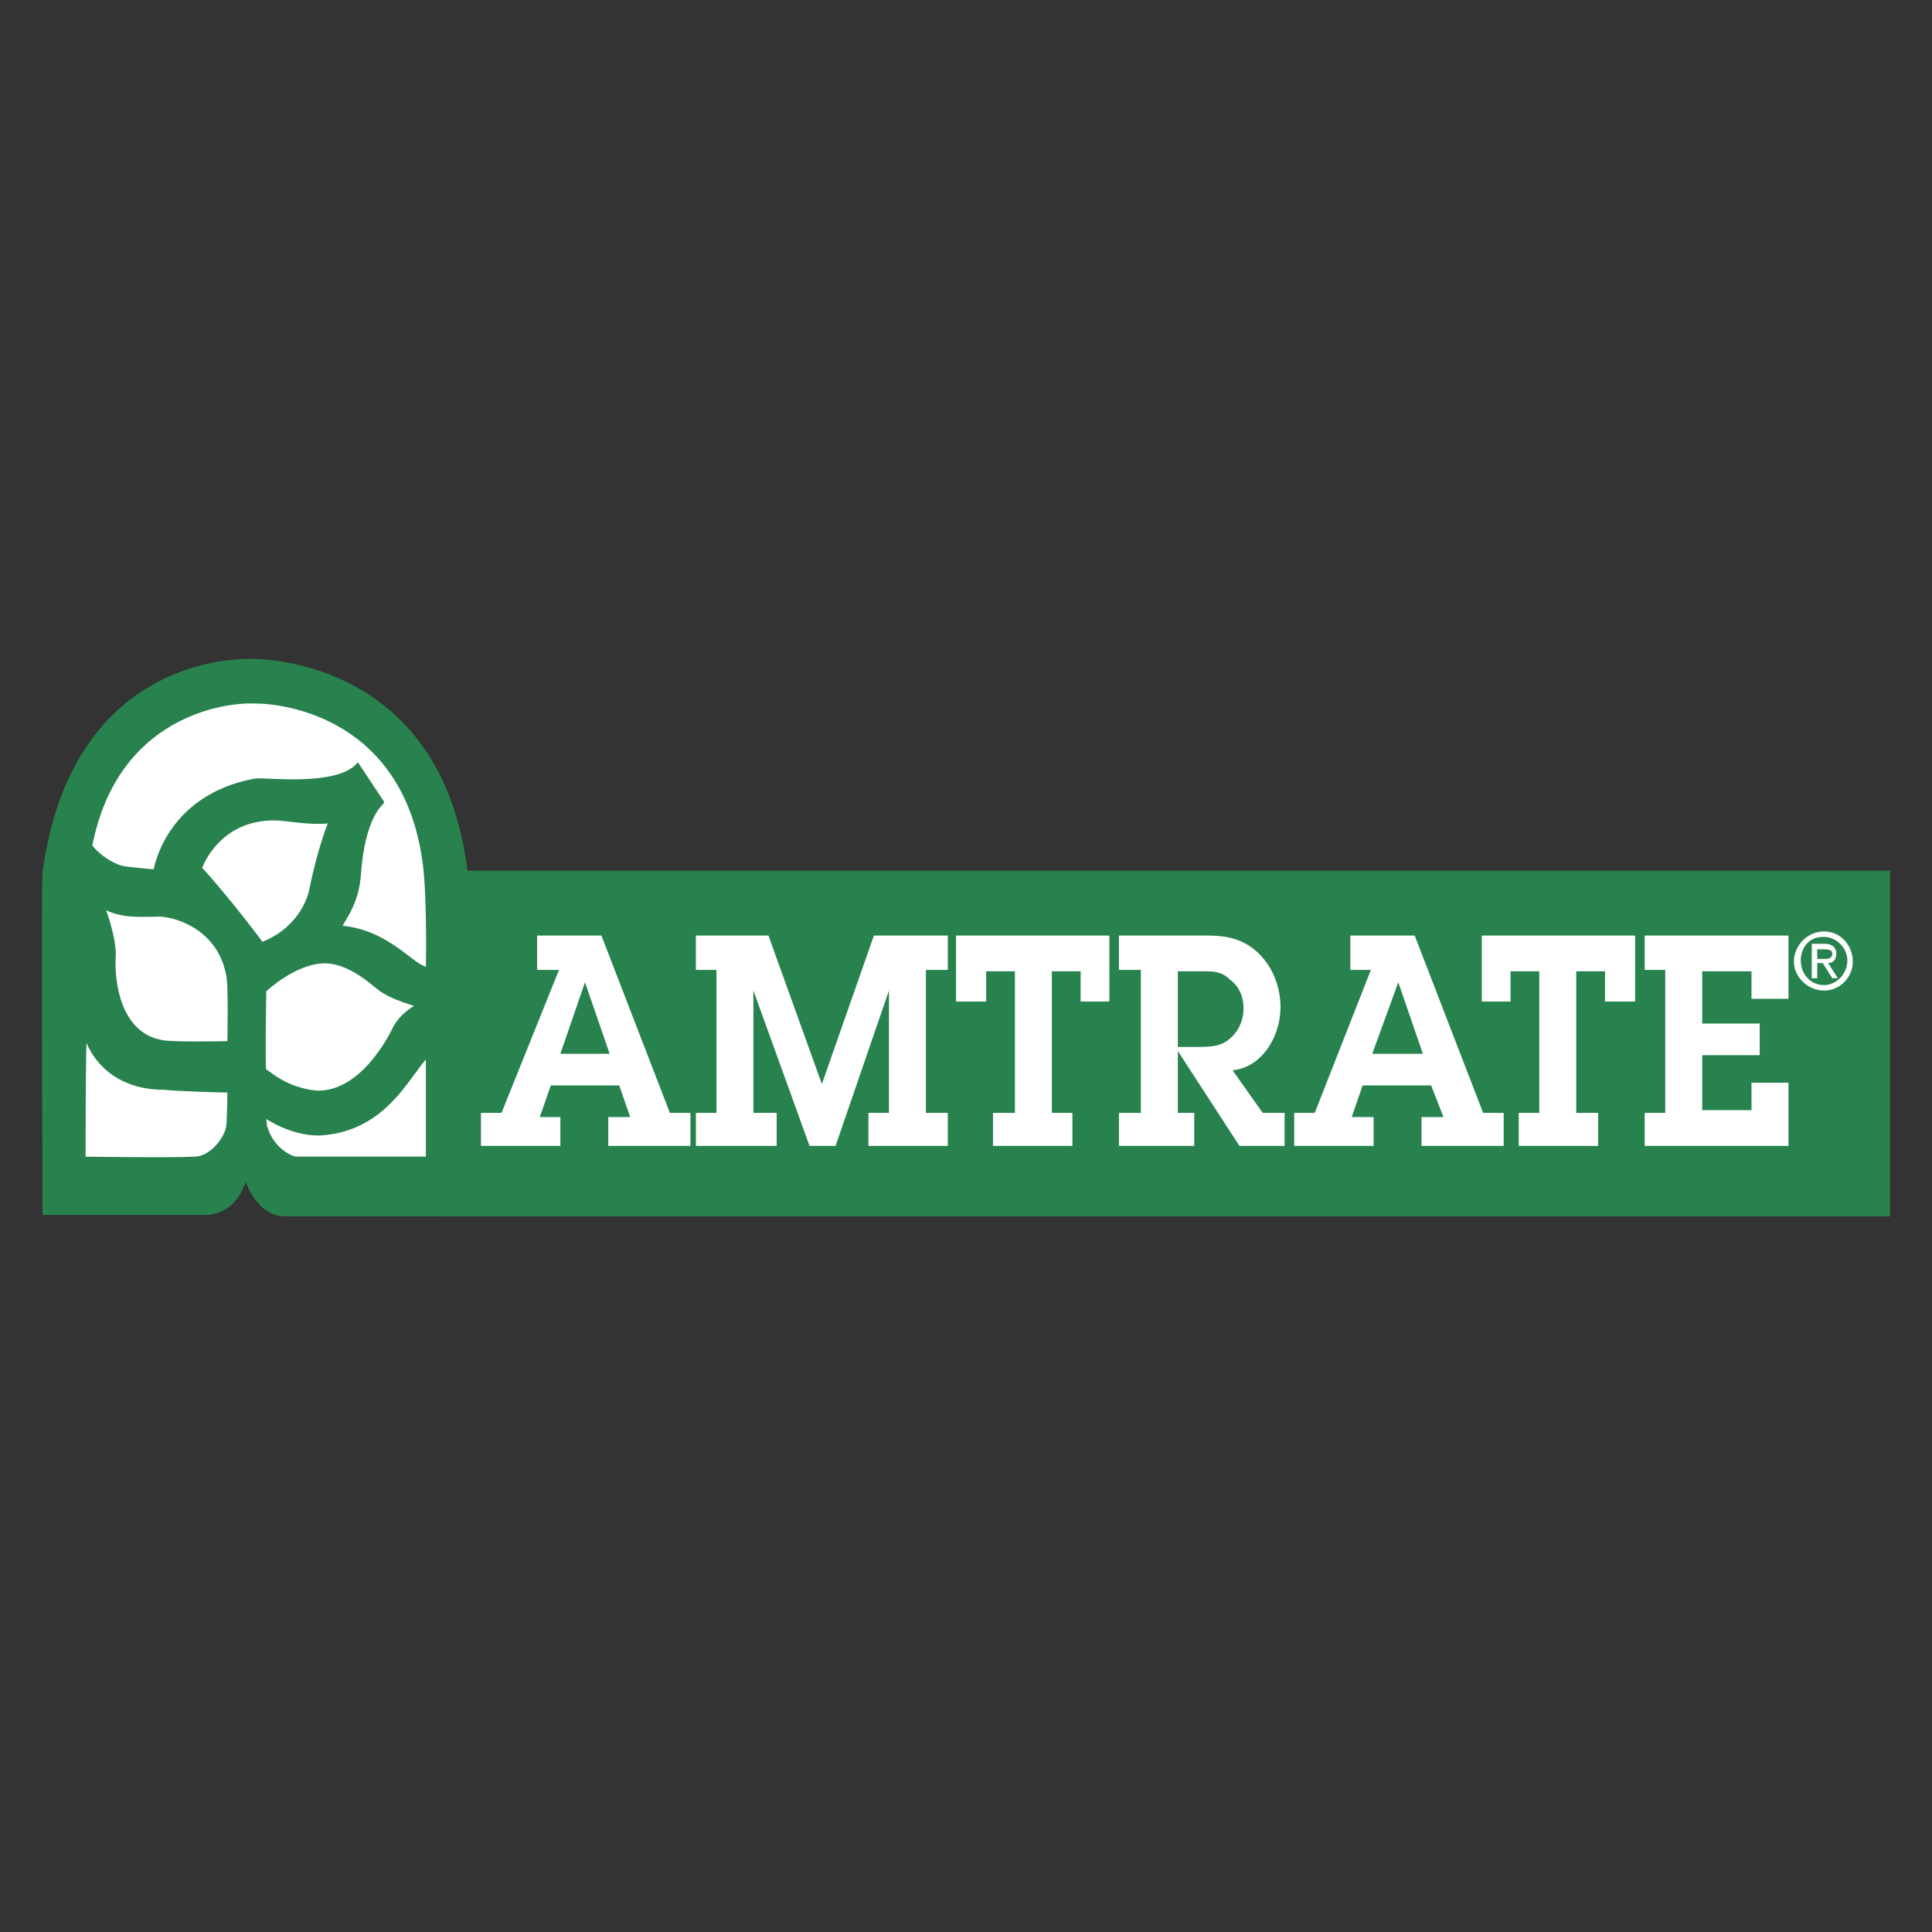 <svg xmlns="http://www.w3.org/2000/svg" width="2500" height="2500" viewBox="0 0 192.756 192.756">
    <rect x="0" y="0" width="192.756" height="192.756" fill="#333333" stroke="none"/>
    <path fill-rule="evenodd" clip-rule="evenodd" fill="#27824d" stroke="#27824d" stroke-width=".333" stroke-miterlimit="2.613" d="M44.57 121.188h143.836V87.031H44.57v34.157z"/>
    <path d="M60.688 114.328h8.196v-3.293h-2.049l-6.83-17.695h-6.42v3.429h2.186l-5.737 14.266h-2.049v3.293h7.923v-2.881h-2.049l1.093-3.154h6.83l1.093 3.154h-2.186v2.881h-.001zm.137-9.191h-4.917l2.458-7.133 2.459 7.133zM92.378 96.77h2.186v-3.43h-7.376l-5.19 14.816L76.67 93.34h-7.24v3.43h2.049v14.265H69.43v3.293h8.06v-3.293h-2.323V98.828l5.601 15.5h2.596l5.326-15.5v12.207h-2.048v3.293h7.922v-3.293h-2.186V96.77zM104.945 96.906h2.869v3.02h2.87V93.34h-15.3v6.586h3.005v-3.02h2.869v14.129h-2.186v3.293h7.922v-3.293h-2.049V96.906zM113.824 111.035h-2.186v3.293h7.514v-3.293h-1.639v-6.172l6.146 9.465h4.508v-3.293h-2.186l-3.006-4.252c2.869-.273 4.781-3.291 4.781-6.309 0-2.059-.82-4.116-2.322-5.488-1.502-1.372-3.143-1.646-5.055-1.646h-8.742v3.429h2.186v14.266h.001zm3.69-6.584v-7.545h2.457c1.094 0 1.914 0 2.732.824.957.686 1.367 1.783 1.367 2.881 0 1.234-.547 2.332-1.367 3.018-.955.822-2.049.822-3.277.822h-1.912zM141.826 114.328h8.197v-3.293h-2.049l-6.83-17.695h-6.42v3.429h2.049l-5.602 14.266h-2.049v3.293h7.922v-2.881h-2.184l1.092-3.154h6.83l1.229 3.154h-2.186v2.881h.001zm.137-9.191h-5.053l2.596-7.133 2.457 7.133zM157.262 96.906h2.869v3.02h3.006V93.34h-15.299v6.586h2.867v-3.02h2.869v14.129h-2.049v3.293h7.922v-3.293h-2.185V96.906zM164.092 114.328h14.344v-6.31h-3.69v2.744h-4.916v-5.487h5.736v-3.156h-5.736v-5.213h4.916v2.744h3.69v-6.31h-14.344v3.43h2.049v14.265h-2.049v3.293zM181.986 92.929c-1.639 0-3.006 1.372-3.006 3.018 0 1.508 1.367 2.881 3.006 2.881s2.869-1.373 2.869-2.881c0-1.646-1.23-3.018-2.869-3.018zm-.136.549h.137c1.229 0 2.322 1.097 2.322 2.332 0 1.372-1.094 2.47-2.322 2.47-1.365 0-2.322-1.098-2.322-2.47-.001-1.235.819-2.332 2.185-2.332zm-1.092.686v3.43h.545v-1.51h.547l.957 1.51h.545l-.955-1.51c.547 0 .818-.412.818-.96s-.408-.96-1.092-.96h-1.365zm.545 1.508v-.96h.684c.547 0 .82.137.82.411 0 .412-.273.549-.684.549h-.82z" fill-rule="evenodd" clip-rule="evenodd" fill="#fff"/>
    <path d="M4.41 87.031c2.595-19.067 15.982-21.262 21.036-21.125 4.507.137 18.85 2.469 21.036 21.125.137 1.372 0 34.157 0 34.157H28.178c-2.732-.275-3.688-3.842-3.688-3.842-.273 1.234-1.229 3.43-3.688 3.703-.137.139-16.392 0-16.392 0s-.137-33.47 0-34.018z" fill-rule="evenodd" clip-rule="evenodd" fill="#27824d"/>
    <path d="M4.41 87.031c2.595-19.067 15.982-21.262 21.036-21.125 4.507.137 18.85 2.469 21.036 21.125.137 1.372 0 34.157 0 34.157H28.178c-2.732-.275-3.688-3.842-3.688-3.842-.273 1.234-1.229 3.43-3.688 3.703H4.41s-.137-33.47 0-34.018z" fill="none" stroke="#27824d" stroke-width=".333" stroke-miterlimit="2.613"/>
    <path d="M26.402 111.311s0 .961.137 1.234c.683 2.195 2.595 3.018 3.005 3.018h13.113v-10.287c-1.913 1.92-4.098 7.27-10.382 7.818-2.731.275-5.599-1.51-5.873-1.783z" fill-rule="evenodd" clip-rule="evenodd" fill="#fff" stroke="#27824d" stroke-width=".333" stroke-miterlimit="2.613"/>
    <path d="M26.402 98.828s3.005-2.881 6.01-2.881c2.459 0 4.781 2.194 5.327 2.606 1.366 1.098 3.825 1.646 3.962 1.783 0 0-1.503.686-2.322 2.195-.273.549-3.142 6.584-7.786 6.447-3.142-.275-5.054-2.195-5.191-2.195-.136-.137 0-7.955 0-7.955z" fill-rule="evenodd" clip-rule="evenodd" fill="#fff" stroke="#27824d" stroke-width=".333" stroke-miterlimit="2.613"/>
    <path d="M42.658 96.633s.137-6.447-.273-10.151C40.608 71.53 28.452 70.021 25.446 70.021c-3.005-.137-13.796 1.234-16.392 14.266-.137.274 1.913 2.195 3.552 2.332 2.185.275 2.868.275 2.868.275.137 0 1.093-7.408 9.972-9.054 1.092-.137 8.059.823 10.245-1.509.137-.137 2.186 3.292 2.458 3.704 0 .137-1.912 1.234-2.322 7.407-.273 3.292-2.186 4.938-1.776 5.076 4.782.411 7.241 4.115 8.607 4.115z" fill-rule="evenodd" clip-rule="evenodd" fill="#fff"/>
    <path d="M42.658 96.633s.137-6.447-.273-10.151C40.608 71.53 28.452 70.021 25.446 70.021c-3.005-.137-13.796 1.234-16.392 14.266-.136.274 1.913 2.195 3.552 2.332 2.186.274 2.868.274 2.868.274s1.093-7.407 9.972-9.053c1.093-.137 8.059.823 10.245-1.509l2.459 3.704c0 .137-1.913 1.234-2.322 7.407-.273 3.292-2.186 4.938-1.776 5.076 4.781.411 7.24 4.115 8.606 4.115z" fill="none" stroke="#27824d" stroke-width=".333" stroke-miterlimit="2.613"/>
    <path d="M26.129 94.164s-3.142-4.252-6.147-7.545c0 0 1.639-4.938 7.376-4.938 1.229 0 3.551.549 5.6.274.137 0-1.093 2.606-1.912 6.722-.273 1.509-1.638 4.252-4.917 5.487z" fill-rule="evenodd" clip-rule="evenodd" fill="#fff"/>
    <path d="M26.129 94.164s-3.142-4.252-6.147-7.545c0 0 1.639-4.938 7.376-4.938 1.229 0 3.551.549 5.6.274 0 0-1.093 2.606-1.912 6.722-.273 1.509-1.638 4.252-4.917 5.487z" fill="none" stroke="#27824d" stroke-width=".333" stroke-miterlimit="2.613"/>
    <path d="M22.851 104.039s.137-6.035-.137-6.857c-.956-4.801-5.464-5.899-6.83-5.899-1.366 0-3.824.274-5.601-.823-.137-.137 1.229 3.155 1.093 5.076-.137 2.195.41 7.544 4.644 8.367.821.275 6.831.136 6.831.136z" fill-rule="evenodd" clip-rule="evenodd" fill="#fff"/>
    <path d="M22.851 104.039s.137-6.035-.137-6.857c-.956-4.801-5.464-5.899-6.83-5.899-1.366 0-3.824.274-5.601-.823 0 0 1.229 3.155 1.093 5.076-.137 2.195.41 7.544 4.644 8.367.821.275 6.831.136 6.831.136z" fill="none" stroke="#27824d" stroke-width=".333" stroke-miterlimit="2.613"/>
    <path d="M8.372 115.562s0-11.934.137-12.346c0 0 1.229 5.35 7.922 5.35 1.093.137 5.737.275 6.42.275 0 0 0 2.881-.137 3.703-.41 1.51-1.912 3.018-3.278 3.018-2.186.137-11.064 0-11.064 0z" fill-rule="evenodd" clip-rule="evenodd" fill="#fff" stroke="#27824d" stroke-width=".333" stroke-miterlimit="2.613"/>
</svg>